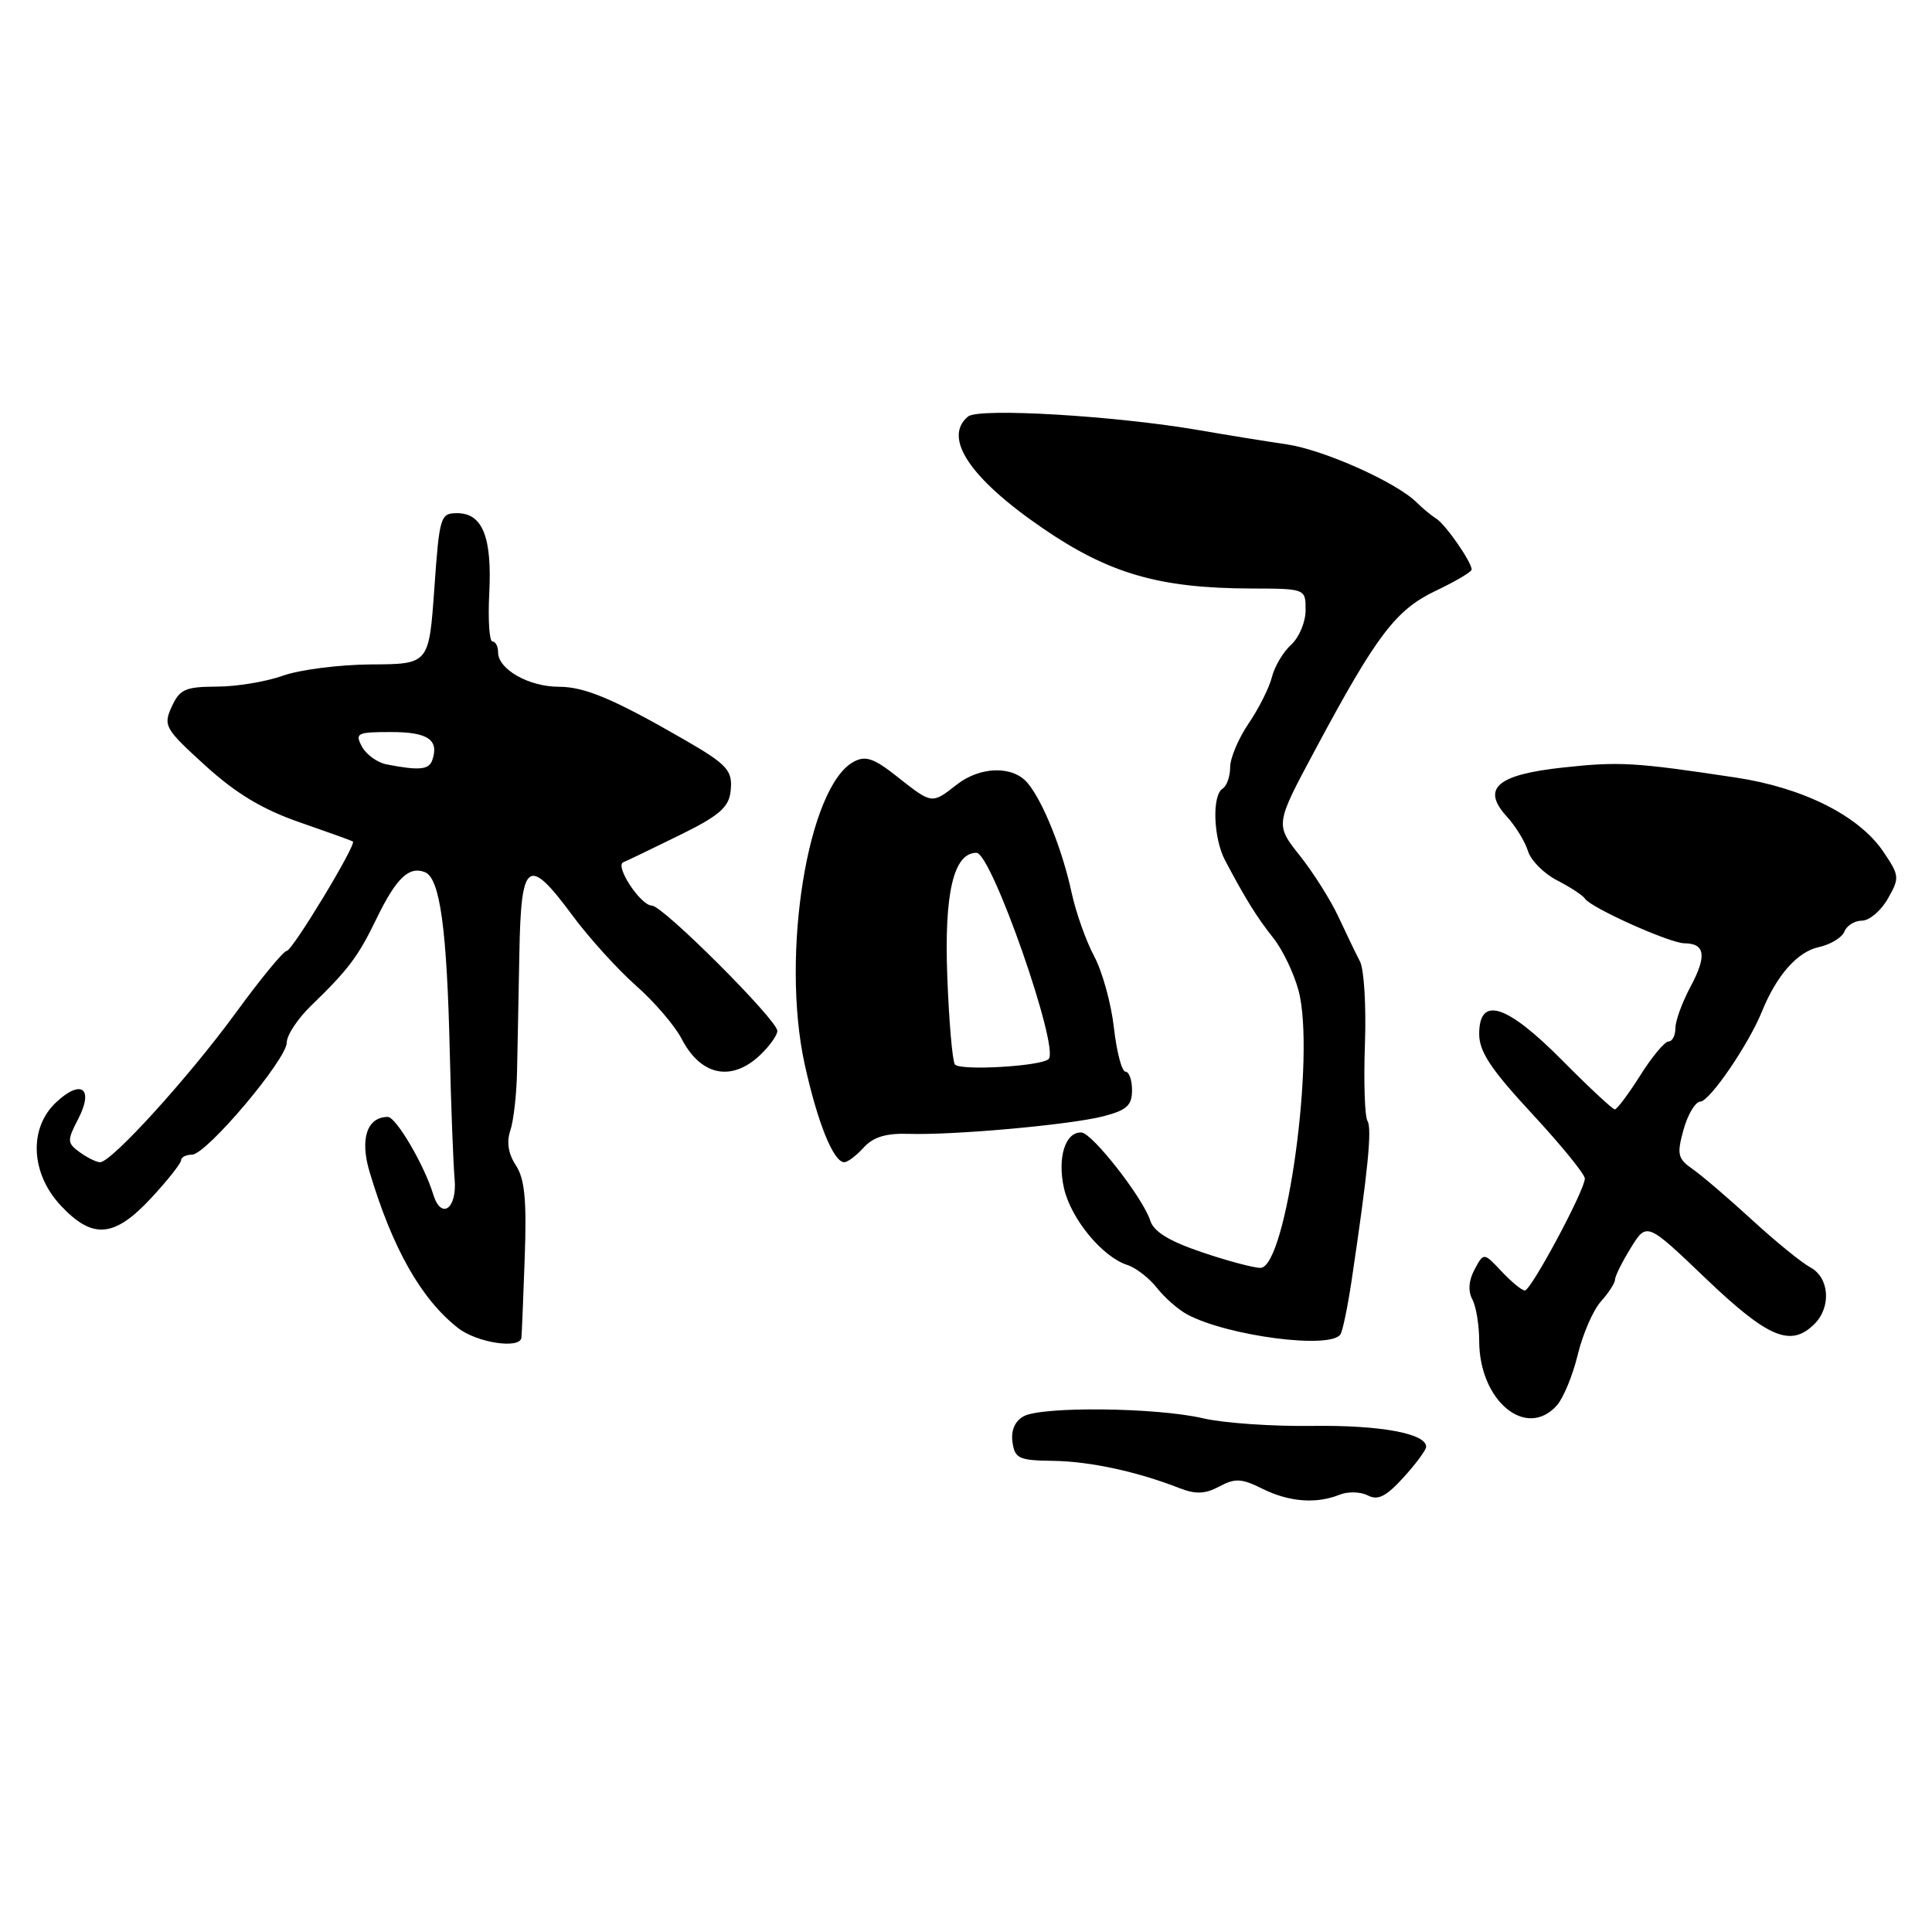 <?xml version="1.0" encoding="UTF-8" standalone="no"?>
<!DOCTYPE svg PUBLIC "-//W3C//DTD SVG 1.1//EN" "http://www.w3.org/Graphics/SVG/1.1/DTD/svg11.dtd" >
<svg xmlns="http://www.w3.org/2000/svg" xmlns:xlink="http://www.w3.org/1999/xlink" version="1.1" viewBox="0 0 256 256">
 <g >
 <path fill="currentColor"
d=" M 177.50 198.06 C 178.60 197.61 180.28 197.66 181.24 198.15 C 182.58 198.85 183.66 198.30 185.96 195.78 C 187.60 193.98 188.95 192.15 188.97 191.73 C 189.04 189.95 182.91 188.82 173.90 188.94 C 168.62 189.02 162.10 188.56 159.40 187.93 C 153.24 186.49 138.03 186.33 135.63 187.67 C 134.47 188.32 133.94 189.55 134.16 191.09 C 134.47 193.26 135.00 193.51 139.50 193.57 C 144.39 193.63 150.68 194.99 156.30 197.19 C 158.43 198.02 159.69 197.97 161.56 196.97 C 163.65 195.85 164.52 195.89 167.26 197.26 C 170.80 199.02 174.40 199.30 177.50 198.06 Z  M 206.27 186.25 C 207.14 185.29 208.40 182.25 209.06 179.50 C 209.73 176.75 211.11 173.57 212.14 172.44 C 213.16 171.30 214.00 170.00 214.00 169.55 C 214.00 169.10 214.95 167.20 216.10 165.33 C 218.21 161.93 218.21 161.93 226.09 169.47 C 234.31 177.31 237.30 178.56 240.43 175.43 C 242.68 173.18 242.40 169.29 239.89 167.94 C 238.73 167.32 235.24 164.48 232.14 161.63 C 229.04 158.78 225.50 155.76 224.28 154.91 C 222.30 153.52 222.17 152.96 223.08 149.68 C 223.64 147.66 224.64 145.99 225.30 145.97 C 226.54 145.94 231.70 138.40 233.48 134.00 C 235.42 129.22 238.16 126.12 240.99 125.50 C 242.55 125.16 244.08 124.23 244.39 123.44 C 244.69 122.65 245.74 122.00 246.72 121.99 C 247.70 121.99 249.24 120.68 250.15 119.08 C 251.73 116.30 251.70 116.03 249.52 112.81 C 246.30 108.08 238.91 104.37 230.00 103.03 C 216.61 101.01 214.60 100.89 207.11 101.70 C 198.33 102.65 196.25 104.47 199.67 108.21 C 200.82 109.47 202.08 111.52 202.46 112.76 C 202.83 114.00 204.57 115.75 206.32 116.65 C 208.07 117.55 209.74 118.64 210.02 119.08 C 210.81 120.29 221.26 124.98 223.19 124.99 C 225.94 125.01 226.18 126.66 224.03 130.69 C 222.91 132.77 222.00 135.26 222.00 136.24 C 222.00 137.21 221.59 138.00 221.09 138.00 C 220.59 138.00 218.90 140.02 217.34 142.50 C 215.78 144.97 214.26 147.00 213.97 147.00 C 213.68 147.00 210.54 144.07 207.00 140.50 C 199.62 133.05 196.00 131.91 196.00 137.01 C 196.00 139.35 197.56 141.70 203.00 147.57 C 206.85 151.72 210.00 155.59 210.00 156.16 C 210.00 157.70 202.87 171.00 202.05 171.00 C 201.66 171.00 200.28 169.86 198.97 168.47 C 196.60 165.95 196.60 165.95 195.39 168.21 C 194.61 169.66 194.50 171.07 195.09 172.17 C 195.59 173.10 196.00 175.59 196.00 177.68 C 196.01 185.60 202.20 190.76 206.27 186.25 Z  M 69.09 177.25 C 69.14 176.84 69.34 172.05 69.53 166.62 C 69.80 159.01 69.53 156.21 68.36 154.42 C 67.35 152.89 67.10 151.32 67.62 149.80 C 68.05 148.53 68.45 145.03 68.51 142.00 C 68.58 138.97 68.71 131.89 68.82 126.25 C 69.04 113.99 69.97 113.34 75.88 121.34 C 78.05 124.27 81.82 128.43 84.26 130.59 C 86.70 132.74 89.42 135.91 90.31 137.63 C 92.84 142.53 96.89 143.39 100.69 139.83 C 101.96 138.63 103.00 137.18 103.00 136.60 C 103.00 135.16 87.83 120.00 86.39 120.00 C 84.89 120.00 81.41 114.72 82.60 114.25 C 83.09 114.05 86.42 112.45 90.00 110.69 C 95.23 108.13 96.56 106.99 96.80 104.91 C 97.13 102.09 96.46 101.34 90.50 97.91 C 81.26 92.59 77.46 91.00 74.05 91.00 C 70.08 91.00 66.00 88.69 66.00 86.44 C 66.00 85.65 65.66 85.00 65.25 85.00 C 64.84 85.00 64.65 82.12 64.83 78.59 C 65.21 71.19 63.94 68.00 60.59 68.00 C 58.35 68.00 58.23 68.39 57.55 78.00 C 56.84 88.00 56.84 88.00 49.17 88.04 C 44.95 88.07 39.70 88.74 37.50 89.53 C 35.30 90.32 31.35 90.98 28.73 90.98 C 24.55 91.00 23.81 91.33 22.75 93.65 C 21.61 96.16 21.84 96.56 27.20 101.44 C 31.27 105.14 34.78 107.25 39.68 108.95 C 43.43 110.25 46.62 111.40 46.76 111.50 C 47.28 111.87 38.73 126.00 37.99 126.00 C 37.57 126.00 34.52 129.71 31.21 134.25 C 24.95 142.81 14.78 154.00 13.26 154.00 C 12.78 154.00 11.57 153.40 10.57 152.68 C 8.88 151.44 8.87 151.15 10.38 148.23 C 12.46 144.20 10.75 142.95 7.43 146.07 C 3.78 149.49 4.06 155.49 8.06 159.75 C 12.27 164.25 15.14 164.01 20.03 158.75 C 22.20 156.41 23.98 154.16 23.99 153.75 C 23.99 153.34 24.65 153.00 25.44 153.00 C 27.34 153.00 38.00 140.38 38.00 138.13 C 38.00 137.16 39.46 134.96 41.25 133.23 C 46.15 128.49 47.45 126.77 49.88 121.75 C 52.49 116.37 54.17 114.74 56.29 115.56 C 58.30 116.33 59.22 123.02 59.60 139.50 C 59.77 146.65 60.06 154.19 60.24 156.25 C 60.59 160.19 58.45 161.70 57.40 158.25 C 56.24 154.41 52.48 148.00 51.39 148.00 C 48.63 148.00 47.66 150.91 48.97 155.28 C 52.01 165.44 55.80 172.13 60.68 175.96 C 63.17 177.92 68.90 178.80 69.09 177.25 Z  M 177.62 176.80 C 177.92 176.32 178.58 173.13 179.09 169.71 C 181.26 155.18 181.82 149.53 181.20 148.54 C 180.84 147.97 180.68 143.40 180.86 138.39 C 181.04 133.37 180.75 128.42 180.20 127.39 C 179.66 126.35 178.38 123.70 177.36 121.50 C 176.34 119.30 174.03 115.64 172.23 113.37 C 168.96 109.25 168.96 109.25 174.28 99.33 C 182.43 84.11 184.95 80.79 190.29 78.26 C 192.88 77.03 195.00 75.77 195.00 75.47 C 195.00 74.47 191.56 69.51 190.32 68.73 C 189.65 68.30 188.48 67.34 187.73 66.59 C 185.06 63.92 175.43 59.61 170.50 58.88 C 167.75 58.48 162.57 57.64 159.00 57.02 C 147.87 55.09 129.69 54.01 128.27 55.19 C 124.91 57.98 128.50 63.37 138.13 69.97 C 146.96 76.02 153.59 77.94 165.75 77.98 C 173.00 78.00 173.00 78.00 173.00 80.85 C 173.00 82.41 172.14 84.47 171.09 85.42 C 170.04 86.37 168.89 88.30 168.54 89.70 C 168.19 91.11 166.80 93.88 165.45 95.86 C 164.10 97.84 163.00 100.46 163.00 101.67 C 163.00 102.89 162.55 104.16 162.00 104.50 C 160.58 105.38 160.77 111.05 162.33 114.00 C 164.97 119.01 166.54 121.55 168.72 124.29 C 169.95 125.83 171.45 128.96 172.06 131.24 C 174.34 139.70 170.45 168.00 167.01 168.00 C 166.12 168.00 162.62 167.07 159.24 165.92 C 154.95 164.47 152.88 163.21 152.42 161.75 C 151.47 158.75 144.73 150.12 143.29 150.06 C 141.15 149.96 140.08 153.41 140.98 157.43 C 141.90 161.51 146.08 166.57 149.39 167.62 C 150.51 167.98 152.26 169.34 153.29 170.64 C 154.32 171.95 156.12 173.53 157.31 174.17 C 162.70 177.05 176.37 178.82 177.62 176.80 Z  M 114.45 152.05 C 115.71 150.66 117.40 150.15 120.36 150.24 C 126.35 150.44 141.88 149.04 146.25 147.90 C 149.30 147.10 150.00 146.47 150.00 144.46 C 150.00 143.11 149.61 142.00 149.13 142.00 C 148.65 142.00 147.96 139.38 147.60 136.18 C 147.24 132.98 146.06 128.71 144.98 126.70 C 143.90 124.69 142.56 120.89 141.99 118.27 C 140.78 112.61 138.20 106.18 136.16 103.75 C 134.20 101.42 129.86 101.53 126.73 104.00 C 123.47 106.56 123.50 106.56 118.93 102.95 C 115.81 100.47 114.70 100.09 113.13 100.93 C 107.05 104.18 103.44 126.44 106.62 141.00 C 108.32 148.74 110.44 154.00 111.87 154.00 C 112.32 154.00 113.48 153.12 114.45 152.05 Z  M 51.25 101.29 C 50.01 101.06 48.53 99.99 47.96 98.93 C 47.01 97.14 47.30 97.00 51.86 97.00 C 56.72 97.00 58.22 98.04 57.27 100.75 C 56.83 102.00 55.51 102.12 51.25 101.29 Z  M 126.52 141.03 C 126.19 140.50 125.74 135.25 125.52 129.37 C 125.10 118.31 126.36 113.00 129.39 113.00 C 131.39 113.00 140.47 139.00 138.94 140.34 C 137.83 141.31 127.06 141.91 126.52 141.03 Z "/>
</g>
</svg>